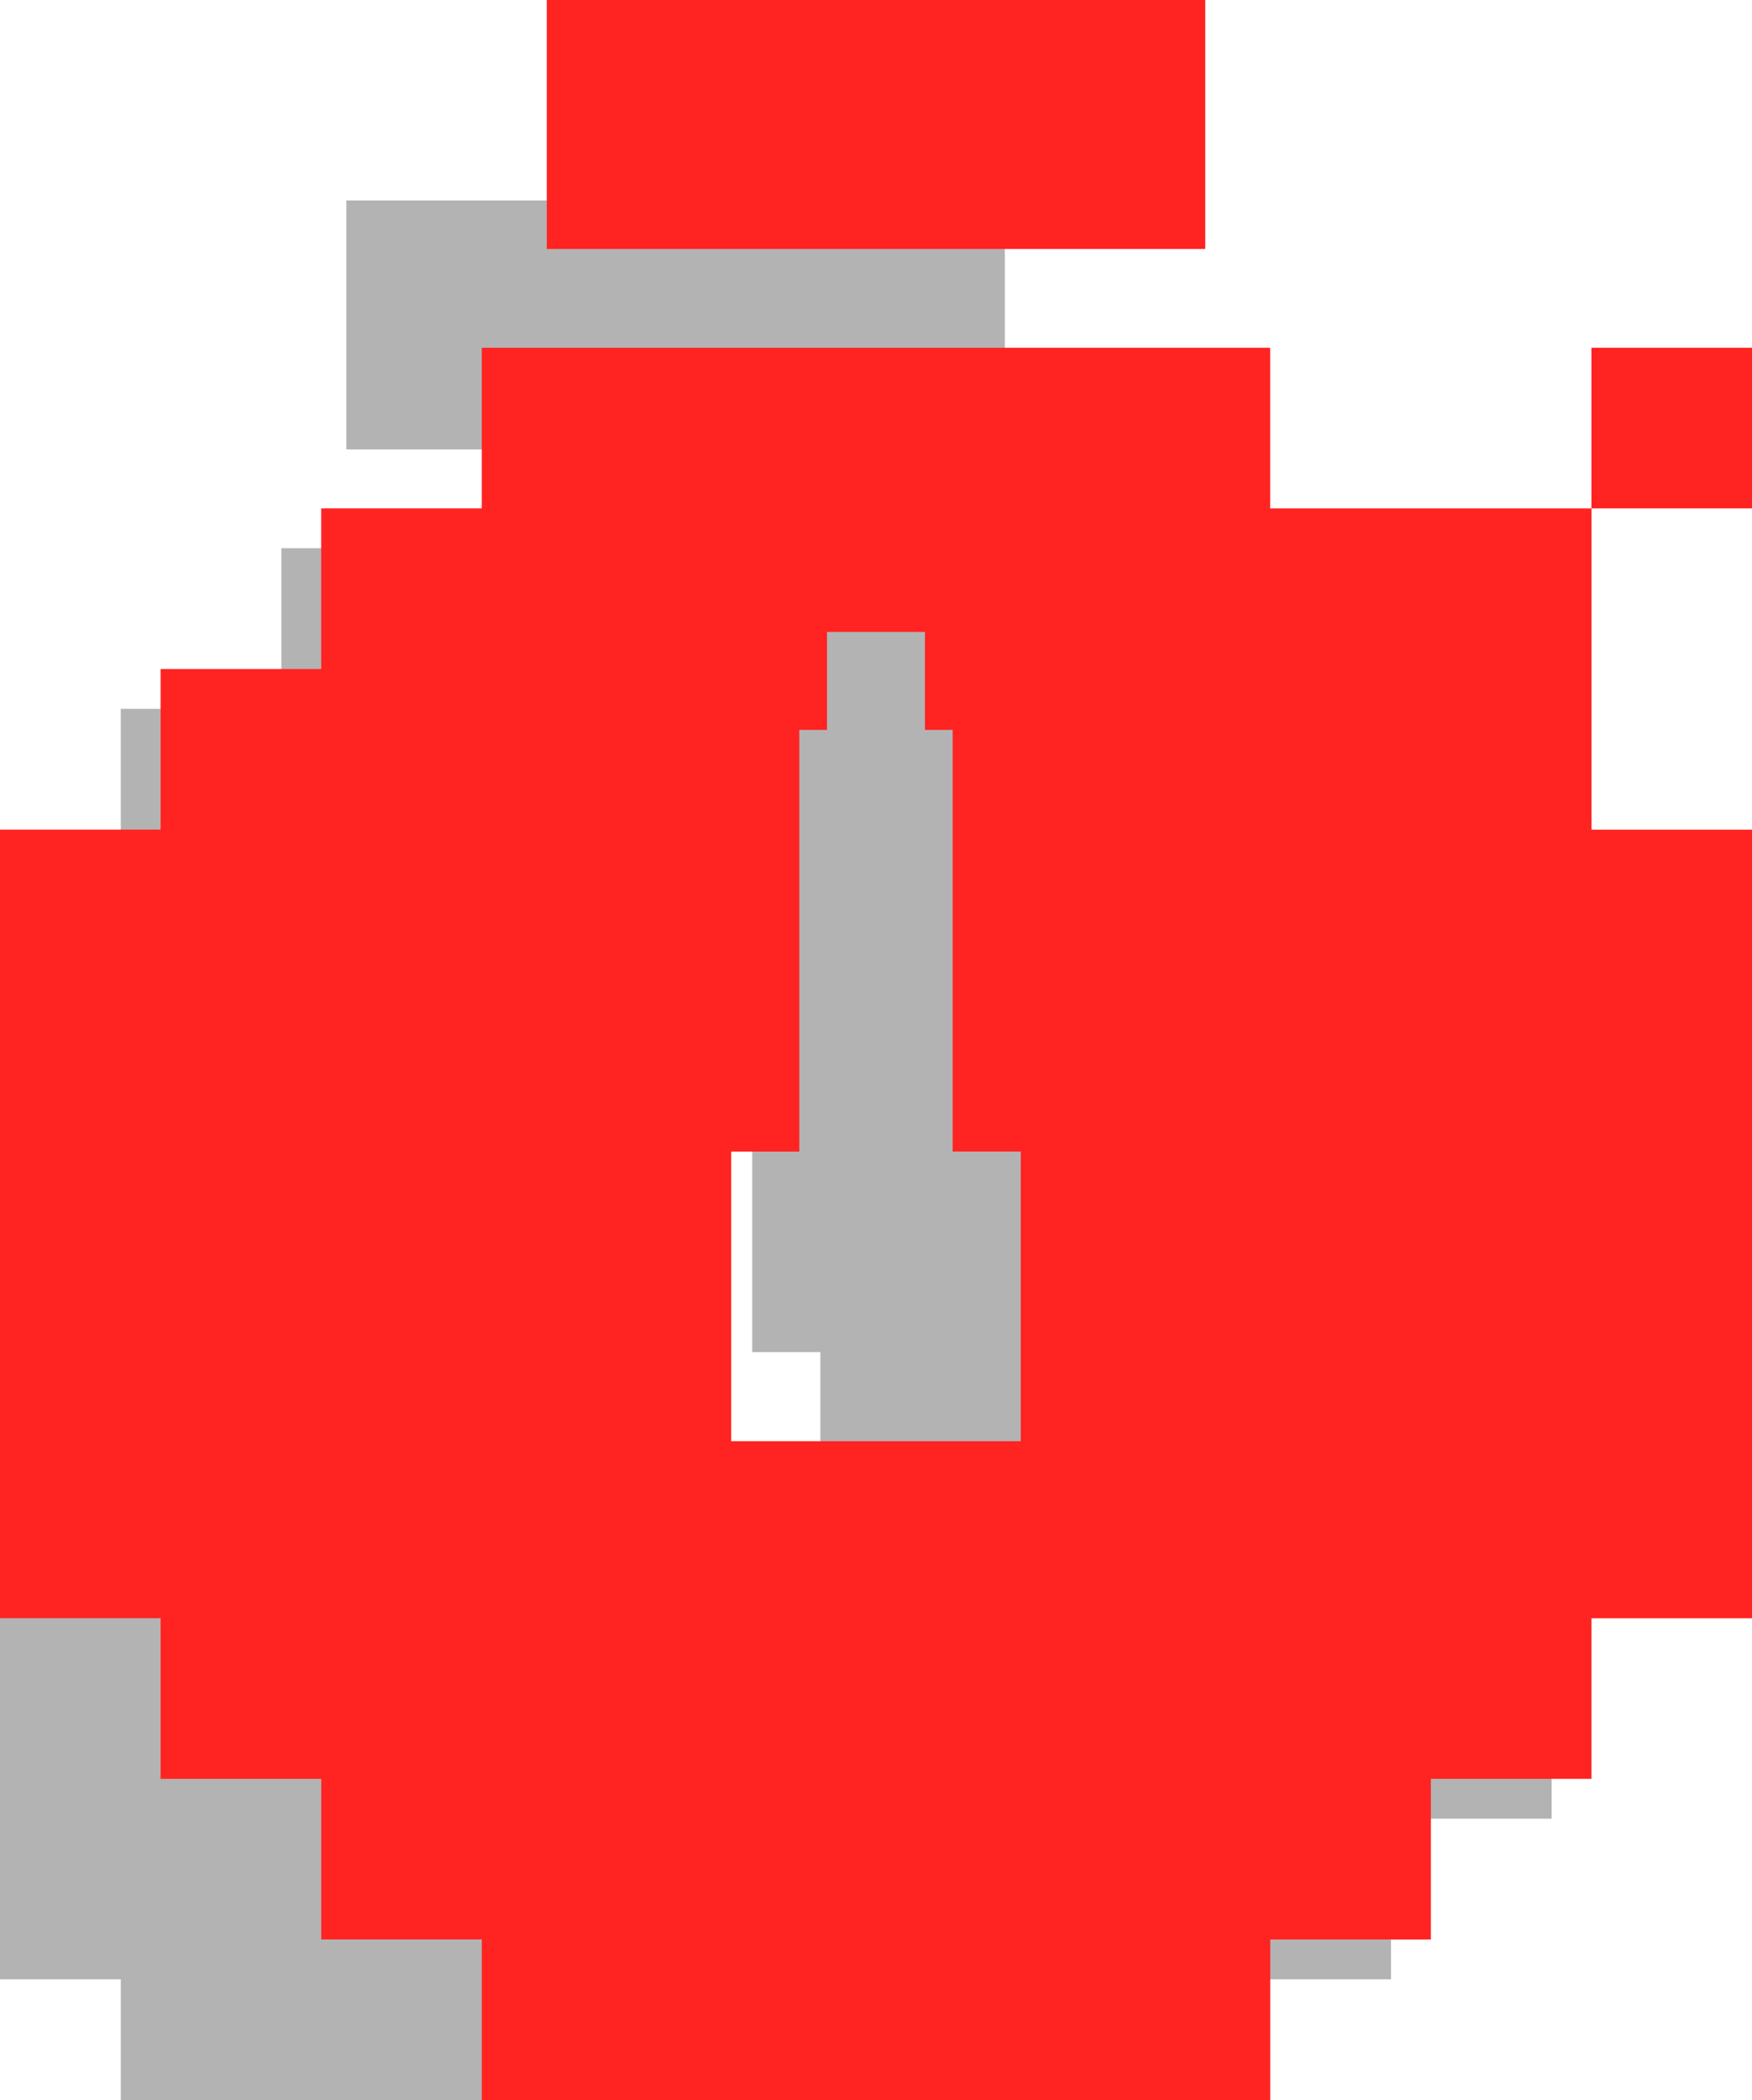 <?xml version="1.0" encoding="utf-8"?>
<!-- Generator: Adobe Illustrator 26.2.1, SVG Export Plug-In . SVG Version: 6.00 Build 0)  -->
<svg version="1.1" id="Layer_1" xmlns="http://www.w3.org/2000/svg" xmlns:xlink="http://www.w3.org/1999/xlink" x="0px" y="0px"
	 viewBox="0 0 52.456 62.867" style="enable-background:new 0 0 52.456 62.867;" xml:space="preserve">
<style type="text/css">
	.st0{opacity:0.3;}
	.st1{fill:#FF2321;}
</style>
<g>
	<g class="st0">
		<rect x="10.37" y="6.001" width="19.715" height="7.453"/>
		<path d="M36.839,21.22L36.839,21.22h-4.809v-4.809H8.424v4.808H3.616v4.809h-4.808
			v4.808h-4.809v23.605h4.809v4.809h4.809v4.808h4.808v4.809h23.606v-4.808h4.809
			v-4.809h4.808v-4.808h4.809V30.837h-4.808v-4.809l0,0v-4.808H36.839z M24.562,49.144
			h-8.671v-8.671h2.04V27.85h0.829v-2.933h2.933v2.933h0.829v12.623h2.04V49.144z"
			/>
		<rect x="41.647" y="16.411" width="4.809" height="4.809"/>
	</g>
	<g>
		<g>
			<rect x="16.371" class="st1" width="19.715" height="7.453"/>
			<path class="st1" d="M42.839,15.219L42.839,15.219h-4.809v-4.809H14.425v4.808H9.617
				v4.809H4.809v4.808H0v23.605h4.809v4.809h4.809v4.808h4.808v4.809h23.606v-4.808
				h4.809v-4.809h4.808v-4.808h4.809V24.836h-4.808v-4.809l0,0v-4.808H42.839z
				 M30.563,43.143h-8.671v-8.671h2.04V21.849h0.829v-2.933h2.933v2.933h0.829
				v12.623h2.04V43.143z"/>
			<rect x="47.648" y="10.41" class="st1" width="4.809" height="4.809"/>
		</g>
	</g>
</g>
</svg>
